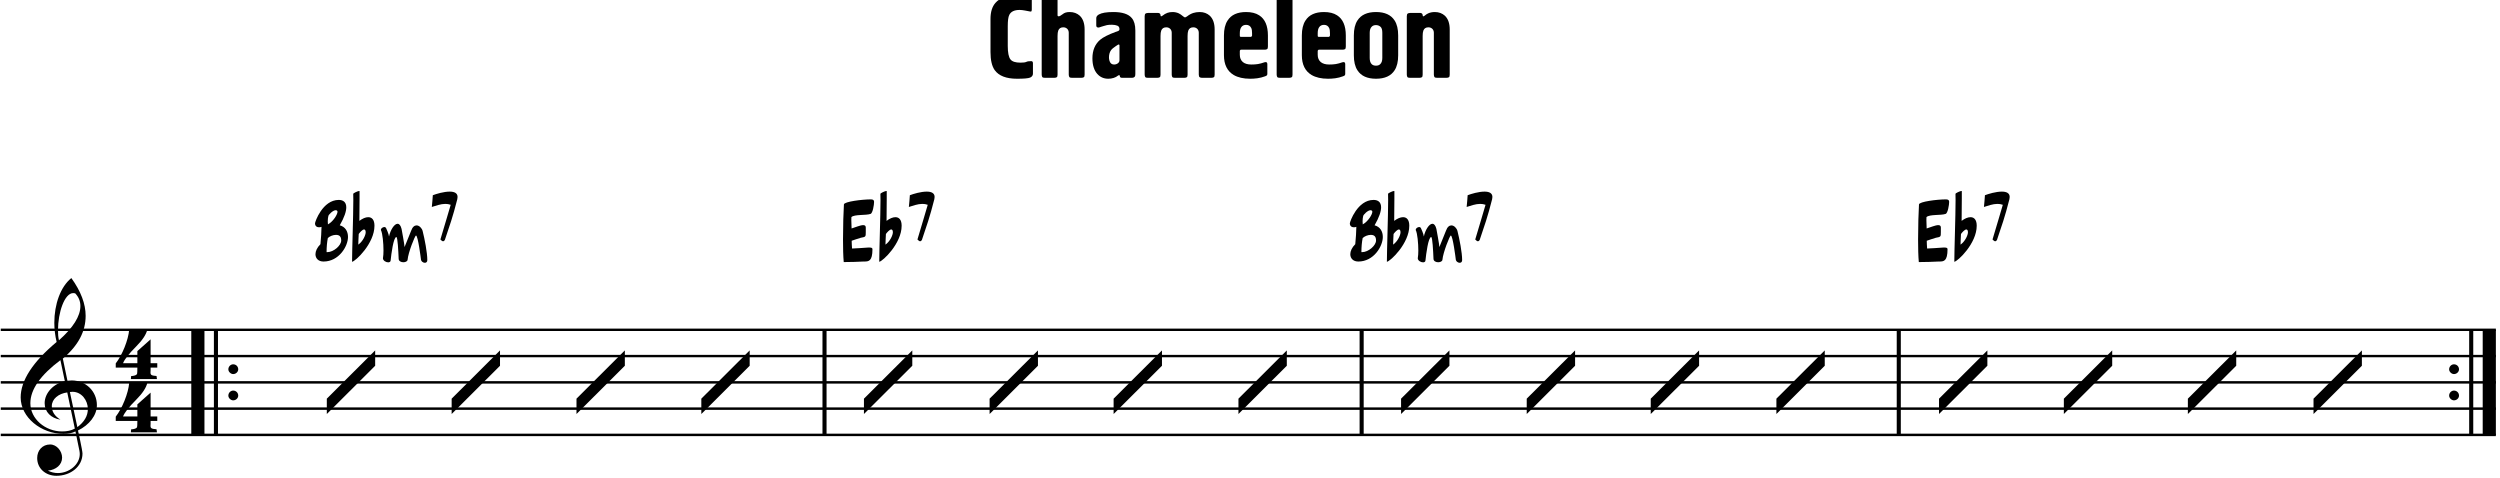 <?xml version="1.0" encoding="UTF-8" standalone="no"?><!DOCTYPE svg PUBLIC "-//W3C//DTD SVG 1.1//EN" "http://www.w3.org/Graphics/SVG/1.1/DTD/svg11.dtd"><svg width="100%" height="100%" viewBox="0 0 471 90" version="1.1" xmlns="http://www.w3.org/2000/svg" xmlns:xlink="http://www.w3.org/1999/xlink" xml:space="preserve" xmlns:serif="http://www.serif.com/" style="fill-rule:evenodd;clip-rule:evenodd;stroke-linejoin:round;stroke-miterlimit:2;"><g><path d="M37.279,62.133l-0,19.806" style="fill:none;stroke:#000;stroke-width:2.48px;"/><path d="M40.683,62.133l-0,19.806" style="fill:none;stroke:#000;stroke-width:0.77px;"/><path d="M43.932,68.634c-0.475,0 -0.911,0.415 -0.911,0.95c-0,0.456 0.456,0.891 0.911,0.891c0.535,0 0.951,-0.435 0.951,-0.891c-0,-0.535 -0.416,-0.95 -0.951,-0.95Z" style="fill-rule:nonzero;"/><path d="M43.932,73.585c-0.475,-0 -0.911,0.416 -0.911,0.951c-0,0.455 0.456,0.891 0.911,0.891c0.535,0 0.951,-0.436 0.951,-0.891c-0,-0.535 -0.416,-0.951 -0.951,-0.951Z" style="fill-rule:nonzero;"/><path d="M155.339,62.133l0,19.806" style="fill:none;stroke:#000;stroke-width:0.77px;"/><path d="M256.534,62.133l-0,19.806" style="fill:none;stroke:#000;stroke-width:0.77px;"/><path d="M357.729,62.133l0,19.806" style="fill:none;stroke:#000;stroke-width:0.77px;"/><path d="M465.577,62.133l-0,19.806" style="fill:none;stroke:#000;stroke-width:0.77px;"/><path d="M468.981,62.133l-0,19.806" style="fill:none;stroke:#000;stroke-width:2.48px;"/><path d="M462.327,68.634c-0.475,0 -0.911,0.415 -0.911,0.95c-0,0.456 0.456,0.891 0.911,0.891c0.535,0 0.951,-0.435 0.951,-0.891c0,-0.535 -0.416,-0.95 -0.951,-0.95Z" style="fill-rule:nonzero;"/><path d="M462.327,73.585c-0.475,-0 -0.911,0.416 -0.911,0.951c-0,0.455 0.456,0.891 0.911,0.891c0.535,0 0.951,-0.436 0.951,-0.891c0,-0.535 -0.416,-0.951 -0.951,-0.951Z" style="fill-rule:nonzero;"/><path d="M60.574,42.736c-0.017,1.072 -0.085,1.94 -0.204,3.268c-0.63,0.629 -0.937,1.31 -0.937,1.889c-0,0.783 0.545,1.379 1.515,1.379c2.894,-0 4.613,-2.86 4.613,-4.63c-0,-1.038 -0.494,-1.906 -1.549,-2.196c0.885,-1.531 1.225,-2.638 1.225,-3.387c-0,-1.021 -0.629,-1.395 -1.412,-1.395c-3.047,0 -4.477,4.119 -4.477,4.408c-0,0.511 0.341,0.749 0.766,0.749c0.153,-0 0.307,-0.034 0.46,-0.085Zm1.191,2.11c0.375,-0.357 1.004,-0.595 1.532,-0.595c0.63,-0 0.987,0.289 0.987,1.055c-0,0.953 -1.446,2.195 -2.604,2.195l-0.153,-0c0,-0.936 0.085,-1.906 0.238,-2.655Zm0.102,-4.17c0.034,-0.204 0.834,-1.072 1.379,-1.072c0.136,0 0.34,0.068 0.34,0.289c-0,0.511 -0.8,1.839 -1.804,2.383c-0.017,-0.221 -0.034,-0.408 -0.034,-0.579c0,-0.408 0.051,-0.714 0.119,-1.021Z" style="fill-rule:nonzero;"/><path d="M67.739,36.013c-0,-0.017 -0.034,-0.034 -0.068,-0.034c-0.238,0 -1.123,0.408 -1.123,0.544c0.017,0.273 0.017,0.681 0.017,1.209c0,2.978 -0.238,9.378 -0.238,11.591c0.663,-0.102 4.221,-3.455 4.221,-6.791c-0,-1.141 -0.494,-1.617 -1.175,-1.617c-0.493,0 -1.089,0.255 -1.668,0.697c0.017,-1.327 0.034,-2.808 0.034,-4.17l-0,-1.429Zm-0.153,8.067c0.221,-0.306 0.698,-0.851 1.004,-0.851c0.154,0 0.307,0.137 0.307,0.528c0,0.528 -0.511,1.702 -1.396,2.332c-0,-0.528 0.068,-1.566 0.085,-2.009Z" style="fill-rule:nonzero;"/><path d="M71.773,43.366c0.306,0.612 0.476,2.467 0.476,3.846c0,0.545 -0.034,1.021 -0.085,1.311c-0.017,0.051 -0.017,0.085 -0.017,0.119c0,0.459 0.562,0.783 0.987,0.783c0.239,-0 0.443,-0.102 0.46,-0.341c0.119,-1.208 0.528,-4.374 1.072,-4.425c0.256,-0.034 0.375,2.604 0.443,4.119c0.017,0.426 0.459,0.63 0.885,0.63c0.391,0 0.783,-0.17 0.8,-0.494c0.102,-1.276 1.379,-4.561 1.583,-4.544c0.374,0.034 0.919,4.374 0.919,4.425c0.017,0.443 0.408,0.715 0.749,0.715c0.238,-0 0.459,-0.153 0.459,-0.494c-0,-1.446 -0.493,-3.948 -0.885,-5.514c-0.136,-0.511 -0.629,-1.039 -1.14,-1.039c-0.375,0 -0.766,0.273 -1.021,1.005l-1.243,3.08c-0,-0.425 -0.527,-3.217 -0.561,-3.421c-0.171,-0.681 -0.443,-0.97 -0.749,-0.97c-0.613,0 -1.345,1.14 -1.617,2.4c-0.034,-0.46 -0.494,-1.447 -0.528,-1.532c-0.085,-0.187 -0.204,-0.255 -0.357,-0.255c-0.29,0 -0.647,0.272 -0.647,0.51c-0,0.034 -0,0.068 0.017,0.086Z" style="fill-rule:nonzero;"/><path d="M81.542,36.779c-0.017,0.714 -0.136,1.446 -0.187,2.212c0.783,-0.238 1.668,-0.578 2.553,-0.578c0.34,-0 0.664,0.051 1.004,0.17c-0.357,1.327 -1.072,3.54 -1.94,6.536c0.187,0.187 0.357,0.34 0.51,0.34c0.103,-0 0.205,-0.068 0.324,-0.238c0.919,-2.741 1.464,-4.204 2.349,-7.694c0.034,-0.153 0.051,-0.306 0.051,-0.425c0,-0.749 -0.647,-1.004 -1.481,-1.004c-1.106,-0 -2.519,0.425 -3.183,0.681Z" style="fill-rule:nonzero;"/><path d="M160.405,40.898c0.596,-0.545 2.724,-0.29 3.592,-0.596c0.425,-0.102 0.68,-1.719 0.68,-2.264c0,-0.289 -0.136,-0.476 -0.595,-0.476c-1.651,0 -5.055,0.425 -5.089,0.953c-0.086,1.378 -0.171,4.068 -0.171,6.604c0,1.6 0.034,3.148 0.137,4.255c1.565,0 2.416,-0.051 3.71,-0.102l0.204,-0c0.766,-0.017 1.498,-0.034 1.498,-2.332c0,-0.187 -0.119,-0.307 -0.579,-0.307l-0.187,-0c-1.191,0.069 -2.196,0.171 -3.081,0.188c-0.034,-0.647 -0.068,-0.919 -0.068,-1.464c0.545,-0.17 0.988,-0.358 1.719,-0.562c0.92,-0.17 0.937,-0.17 0.937,-1.072l-0,-0.834c-0,-0.255 -0.086,-0.477 -0.477,-0.477c-0.562,-0 -1.498,0.426 -2.196,0.63c-0.017,-0.476 -0.051,-1.072 -0.051,-1.583c0,-0.204 0,-0.408 0.017,-0.561Z" style="fill-rule:nonzero;"/><path d="M167.06,36.013c-0,-0.017 -0.034,-0.034 -0.068,-0.034c-0.238,0 -1.123,0.408 -1.123,0.544c0.017,0.273 0.017,0.681 0.017,1.209c0,2.978 -0.238,9.378 -0.238,11.591c0.663,-0.102 4.221,-3.455 4.221,-6.791c0,-1.141 -0.494,-1.617 -1.175,-1.617c-0.493,0 -1.089,0.255 -1.668,0.697c0.017,-1.327 0.034,-2.808 0.034,-4.17l-0,-1.429Zm-0.153,8.067c0.221,-0.306 0.698,-0.851 1.004,-0.851c0.154,0 0.307,0.137 0.307,0.528c0,0.528 -0.511,1.702 -1.396,2.332c0,-0.528 0.068,-1.566 0.085,-2.009Z" style="fill-rule:nonzero;"/><path d="M171.417,36.779c-0.017,0.714 -0.136,1.446 -0.187,2.212c0.783,-0.238 1.668,-0.578 2.553,-0.578c0.34,-0 0.664,0.051 1.004,0.17c-0.357,1.327 -1.072,3.54 -1.94,6.536c0.187,0.187 0.357,0.34 0.511,0.34c0.102,-0 0.204,-0.068 0.323,-0.238c0.919,-2.741 1.464,-4.204 2.349,-7.694c0.034,-0.153 0.051,-0.306 0.051,-0.425c-0,-0.749 -0.647,-1.004 -1.481,-1.004c-1.106,-0 -2.519,0.425 -3.183,0.681Z" style="fill-rule:nonzero;"/><path d="M255.536,42.736c-0.017,1.072 -0.085,1.94 -0.204,3.268c-0.63,0.629 -0.936,1.31 -0.936,1.889c-0,0.783 0.544,1.379 1.514,1.379c2.894,-0 4.613,-2.86 4.613,-4.63c0,-1.038 -0.494,-1.906 -1.549,-2.196c0.885,-1.531 1.226,-2.638 1.226,-3.387c0,-1.021 -0.63,-1.395 -1.413,-1.395c-3.047,0 -4.476,4.119 -4.476,4.408c0,0.511 0.34,0.749 0.765,0.749c0.154,-0 0.307,-0.034 0.46,-0.085Zm1.191,2.11c0.375,-0.357 1.005,-0.595 1.532,-0.595c0.63,-0 0.987,0.289 0.987,1.055c0,0.953 -1.446,2.195 -2.604,2.195l-0.153,-0c0,-0.936 0.085,-1.906 0.238,-2.655Zm0.103,-4.17c0.034,-0.204 0.834,-1.072 1.378,-1.072c0.136,0 0.341,0.068 0.341,0.289c0,0.511 -0.8,1.839 -1.805,2.383c-0.017,-0.221 -0.034,-0.408 -0.034,-0.579c-0,-0.408 0.051,-0.714 0.12,-1.021Z" style="fill-rule:nonzero;"/><path d="M262.702,36.013c-0,-0.017 -0.035,-0.034 -0.069,-0.034c-0.238,0 -1.123,0.408 -1.123,0.544c0.017,0.273 0.017,0.681 0.017,1.209c0,2.978 -0.238,9.378 -0.238,11.591c0.664,-0.102 4.221,-3.455 4.221,-6.791c0,-1.141 -0.494,-1.617 -1.174,-1.617c-0.494,0 -1.09,0.255 -1.669,0.697c0.018,-1.327 0.035,-2.808 0.035,-4.17l-0,-1.429Zm-0.154,8.067c0.222,-0.306 0.698,-0.851 1.005,-0.851c0.153,0 0.306,0.137 0.306,0.528c0,0.528 -0.511,1.702 -1.396,2.332c0,-0.528 0.068,-1.566 0.085,-2.009Z" style="fill-rule:nonzero;"/><path d="M266.735,43.366c0.306,0.612 0.477,2.467 0.477,3.846c0,0.545 -0.034,1.021 -0.086,1.311c-0.017,0.051 -0.017,0.085 -0.017,0.119c0,0.459 0.562,0.783 0.988,0.783c0.238,-0 0.442,-0.102 0.459,-0.341c0.119,-1.208 0.528,-4.374 1.072,-4.425c0.256,-0.034 0.375,2.604 0.443,4.119c0.017,0.426 0.46,0.63 0.885,0.63c0.392,0 0.783,-0.17 0.8,-0.494c0.102,-1.276 1.379,-4.561 1.583,-4.544c0.374,0.034 0.919,4.374 0.919,4.425c0.017,0.443 0.409,0.715 0.749,0.715c0.238,-0 0.46,-0.153 0.46,-0.494c0,-1.446 -0.494,-3.948 -0.886,-5.514c-0.136,-0.511 -0.629,-1.039 -1.14,-1.039c-0.374,0 -0.766,0.273 -1.021,1.005l-1.243,3.08c0,-0.425 -0.527,-3.217 -0.561,-3.421c-0.171,-0.681 -0.443,-0.97 -0.749,-0.97c-0.613,0 -1.345,1.14 -1.617,2.4c-0.034,-0.46 -0.494,-1.447 -0.528,-1.532c-0.085,-0.187 -0.204,-0.255 -0.357,-0.255c-0.29,0 -0.647,0.272 -0.647,0.51c-0,0.034 -0,0.068 0.017,0.086Z" style="fill-rule:nonzero;"/><path d="M276.504,36.779c-0.017,0.714 -0.136,1.446 -0.187,2.212c0.783,-0.238 1.668,-0.578 2.553,-0.578c0.341,-0 0.664,0.051 1.004,0.17c-0.357,1.327 -1.072,3.54 -1.94,6.536c0.187,0.187 0.357,0.34 0.511,0.34c0.102,-0 0.204,-0.068 0.323,-0.238c0.919,-2.741 1.464,-4.204 2.349,-7.694c0.034,-0.153 0.051,-0.306 0.051,-0.425c-0,-0.749 -0.647,-1.004 -1.481,-1.004c-1.106,-0 -2.519,0.425 -3.183,0.681Z" style="fill-rule:nonzero;"/><path d="M362.949,40.898c0.596,-0.545 2.724,-0.29 3.592,-0.596c0.425,-0.102 0.68,-1.719 0.68,-2.264c0,-0.289 -0.136,-0.476 -0.595,-0.476c-1.651,0 -5.055,0.425 -5.089,0.953c-0.085,1.378 -0.171,4.068 -0.171,6.604c-0,1.6 0.034,3.148 0.137,4.255c1.565,0 2.416,-0.051 3.71,-0.102l0.204,-0c0.766,-0.017 1.498,-0.034 1.498,-2.332c0,-0.187 -0.119,-0.307 -0.579,-0.307l-0.187,-0c-1.191,0.069 -2.195,0.171 -3.081,0.188c-0.034,-0.647 -0.068,-0.919 -0.068,-1.464c0.545,-0.17 0.988,-0.358 1.719,-0.562c0.92,-0.17 0.937,-0.17 0.937,-1.072l0,-0.834c0,-0.255 -0.086,-0.477 -0.477,-0.477c-0.562,-0 -1.498,0.426 -2.196,0.63c-0.017,-0.476 -0.051,-1.072 -0.051,-1.583c0,-0.204 0,-0.408 0.017,-0.561Z" style="fill-rule:nonzero;"/><path d="M369.604,36.013c0,-0.017 -0.034,-0.034 -0.068,-0.034c-0.238,0 -1.123,0.408 -1.123,0.544c0.017,0.273 0.017,0.681 0.017,1.209c-0,2.978 -0.238,9.378 -0.238,11.591c0.663,-0.102 4.221,-3.455 4.221,-6.791c-0,-1.141 -0.494,-1.617 -1.175,-1.617c-0.493,0 -1.089,0.255 -1.668,0.697c0.017,-1.327 0.034,-2.808 0.034,-4.17l0,-1.429Zm-0.153,8.067c0.221,-0.306 0.698,-0.851 1.004,-0.851c0.154,0 0.307,0.137 0.307,0.528c-0,0.528 -0.511,1.702 -1.396,2.332c-0,-0.528 0.068,-1.566 0.085,-2.009Z" style="fill-rule:nonzero;"/><path d="M373.961,36.779c-0.017,0.714 -0.136,1.446 -0.187,2.212c0.783,-0.238 1.668,-0.578 2.553,-0.578c0.34,-0 0.664,0.051 1.004,0.17c-0.357,1.327 -1.072,3.54 -1.94,6.536c0.187,0.187 0.357,0.34 0.511,0.34c0.102,-0 0.204,-0.068 0.323,-0.238c0.919,-2.741 1.464,-4.204 2.349,-7.694c0.034,-0.153 0.051,-0.306 0.051,-0.425c0,-0.749 -0.647,-1.004 -1.481,-1.004c-1.106,-0 -2.519,0.425 -3.183,0.681Z" style="fill-rule:nonzero;"/><path d="M29.63,69.262l-0,-0.838l-1.257,-0l-0,-4.492l-2.495,2.216l0,2.276l-2.695,-0c0.299,-0.759 1.118,-1.797 2.455,-3.134c1.218,-1.218 1.916,-2.296 2.116,-3.194l-3.413,0c-0.16,1.956 -1.318,4.811 -2.535,6.368l-0,0.798l4.072,-0c0,0.699 -0.02,1.098 -0.06,1.198c-0.12,0.219 -0.499,0.359 -1.118,0.399l-0.04,0.559l4.91,-0l-0.079,-0.579c-0.959,-0.08 -1.138,-0.18 -1.138,-0.679c0,-0.06 0,-0.18 0.02,-0.379l-0,-0.519l1.257,-0Z" style="fill-rule:nonzero;"/><path d="M29.63,79.298l-0,-0.839l-1.257,-0l-0,-4.491l-2.495,2.216l0,2.275l-2.695,-0c0.299,-0.758 1.118,-1.796 2.455,-3.133c1.218,-1.218 1.916,-2.296 2.116,-3.194l-3.413,-0c-0.16,1.956 -1.318,4.81 -2.535,6.367l-0,0.799l4.072,0c0,0.698 -0.02,1.098 -0.06,1.197c-0.12,0.22 -0.499,0.36 -1.118,0.4l-0.04,0.558l4.91,0l-0.079,-0.578c-0.959,-0.08 -1.138,-0.18 -1.138,-0.679c0,-0.06 0,-0.18 0.02,-0.379l-0,-0.519l1.257,0Z" style="fill-rule:nonzero;"/><path d="M0.143,81.939l470.076,0" style="fill:none;stroke:#000;stroke-width:0.46px;"/><path d="M0.143,76.987l470.076,0" style="fill:none;stroke:#000;stroke-width:0.46px;"/><path d="M0.143,72.036l470.076,-0" style="fill:none;stroke:#000;stroke-width:0.46px;"/><path d="M0.143,67.084l470.076,-0" style="fill:none;stroke:#000;stroke-width:0.46px;"/><path d="M0.143,62.133l470.076,-0" style="fill:none;stroke:#000;stroke-width:0.46px;"/><path d="M14.215,81.281l0.753,3.664c0.039,0.218 0.059,0.416 0.059,0.614c0,1.941 -1.98,3.565 -4.119,3.565c-0.654,0 -1.288,-0.158 -1.882,-0.455c1.525,-0.159 2.674,-1.09 2.674,-2.456c-0,-1.208 -0.99,-2.476 -2.258,-2.476c-1.446,-0 -2.436,1.109 -2.436,2.555c0,2.02 1.644,3.347 3.624,3.347c2.654,-0 4.912,-1.723 4.912,-4.199c-0,-0.554 -0.871,-4.476 -0.851,-4.337c2.119,-1.03 3.565,-2.852 3.565,-4.773c0,-2.634 -2.12,-4.655 -4.754,-4.655c-0.039,-0 -0.317,0.02 -0.792,0.06l-0.871,-4.179c2.951,-2.496 4.297,-5.15 4.297,-8.061c-0,-2.238 -0.891,-4.615 -2.693,-7.11c-2.04,1.643 -3.209,4.931 -3.209,8.437c0,1.248 0.159,2.456 0.436,3.604c-4.516,3.783 -6.774,7.269 -6.774,10.458c-0,3.743 3.863,6.853 8.061,6.853c0.931,0 1.624,-0.139 2.258,-0.456Zm-0.059,-26.025c0.653,0.674 0.99,1.466 0.99,2.397c-0,1.921 -1.366,4.08 -4.04,6.457c-0.139,-0.575 -0.179,-1.209 -0.179,-1.902c0,-3.327 1.228,-6.991 2.872,-6.991c0.139,-0 0.258,0.02 0.357,0.039Zm0.416,25.213l-1.406,-6.615c0.277,-0.02 0.435,-0.04 0.495,-0.04c1.703,-0 2.891,1.605 2.891,3.248c0,1.308 -0.693,2.456 -1.98,3.407Zm-1.902,-6.536l1.426,6.813c-0.693,0.377 -1.465,0.535 -2.396,0.535c-3.209,0 -5.981,-2.396 -5.981,-5.308c-0,-2.634 1.96,-5.347 5.664,-8.12l0.832,3.961c-2.06,0.436 -3.803,2.179 -3.803,4.139c-0,1.664 1.189,2.833 2.971,3.11c-1.089,-0.674 -1.624,-1.525 -1.624,-2.535c-0,-1.367 1.268,-2.377 2.911,-2.595Z" style="fill-rule:nonzero;"/><path d="M194.389,-0.217l0,2.022c0,0.11 -0.022,0.22 -0.044,0.286c-0.022,0.065 -0.11,0.087 -0.22,0.087c-0.33,-0.065 -0.681,-0.131 -1.033,-0.197c-0.373,-0.066 -0.703,-0.11 -0.988,-0.11c-0.989,0 -1.648,0.307 -1.956,0.945c-0.198,0.395 -0.285,1.098 -0.285,2.131l0,3.713c0,1.253 0.175,2.109 0.505,2.527c0.329,0.417 0.945,0.615 1.889,0.615c0.528,0 0.879,-0.044 1.077,-0.132c0.198,-0.11 0.505,-0.153 0.945,-0.153c0.22,-0 0.329,0.131 0.329,0.395l0,1.955c0,0.33 -0.175,0.594 -0.527,0.748c-0.373,0.153 -1.186,0.219 -2.483,0.219c-2.021,-0 -3.427,-0.549 -4.196,-1.626c-0.528,-0.747 -0.791,-1.889 -0.791,-3.405l-0,-6.24c-0,-1.297 0.307,-2.307 0.922,-3.01c0.835,-0.967 2.242,-1.451 4.241,-1.451c1.099,-0 1.846,0.066 2.241,0.22c0.242,0.088 0.374,0.242 0.374,0.461Z" style="fill-rule:nonzero;"/><path d="M196.255,14.043l0,-14.15c0,-0.263 0.066,-0.439 0.176,-0.505c0.11,-0.066 0.242,-0.11 0.439,-0.11l1.758,-0c0.264,-0 0.44,0.066 0.505,0.176c0.066,0.11 0.11,0.242 0.11,0.439l-0,3.032c-0,0.066 0.066,0.132 0.198,0.154c0.154,0 0.417,-0.132 0.747,-0.395c0.33,-0.286 0.769,-0.418 1.34,-0.418c0.769,-0 1.407,0.242 1.912,0.703c0.593,0.572 0.901,1.429 0.901,2.571l0,8.503c0,0.264 -0.044,0.44 -0.154,0.506c-0.11,0.066 -0.264,0.109 -0.461,0.109l-1.758,-0c-0.264,-0 -0.44,-0.043 -0.506,-0.153c-0.065,-0.11 -0.109,-0.264 -0.109,-0.462l-0,-7.866c-0,-0.285 -0.088,-0.527 -0.264,-0.725c-0.198,-0.197 -0.44,-0.307 -0.769,-0.307c-0.462,-0 -0.791,0.197 -0.945,0.615c-0.088,0.242 -0.132,0.571 -0.132,1.011l-0,7.272c-0,0.264 -0.044,0.44 -0.154,0.506c-0.109,0.066 -0.263,0.109 -0.461,0.109l-1.758,-0c-0.263,-0 -0.439,-0.043 -0.505,-0.153c-0.066,-0.11 -0.11,-0.264 -0.11,-0.462Z" style="fill-rule:nonzero;"/><path d="M213.898,5.738l-0,8.151c-0,0.242 -0.022,0.396 -0.066,0.484c-0.11,0.198 -0.308,0.285 -0.594,0.285l-1.845,-0c-0.286,-0 -0.418,-0.109 -0.418,-0.351c0,-0.11 -0.066,-0.154 -0.176,-0.154c-0.109,0.044 -0.175,0.088 -0.197,0.11c-0.198,0.176 -0.462,0.308 -0.791,0.417c-0.352,0.11 -0.681,0.154 -1.011,0.154c-0.857,-0 -1.538,-0.307 -2.087,-0.923c-0.594,-0.681 -0.901,-1.669 -0.901,-2.922c-0,-1.494 0.483,-2.658 1.45,-3.493c0.571,-0.484 1.538,-0.967 2.878,-1.472l0.55,-0.198c0.153,-0.066 0.219,-0.176 0.219,-0.352c-0,-0.307 -0.131,-0.527 -0.395,-0.637c-0.286,-0.11 -0.615,-0.176 -1.011,-0.176c-0.417,0 -0.725,0.022 -0.945,0.066c-0.241,0.066 -0.461,0.132 -0.637,0.176c-0.198,0.044 -0.329,0.088 -0.439,0.132c-0.286,0.11 -0.462,0.154 -0.528,0.154c-0.285,0 -0.417,-0.132 -0.417,-0.396l0,-1.362c0,-0.286 0.154,-0.506 0.483,-0.703c0.55,-0.308 1.45,-0.462 2.747,-0.462c1.67,-0 2.834,0.374 3.471,1.143c0.44,0.527 0.66,1.296 0.66,2.329Zm-2.989,5.625l-0,-2.813c-0,-0.066 -0.022,-0.132 -0.088,-0.154c-0.065,-0.021 -0.131,-0.021 -0.219,0.044l-0.374,0.242c-0.439,0.286 -0.747,0.549 -0.923,0.791c-0.241,0.352 -0.373,0.791 -0.373,1.34c0,0.374 0.088,0.704 0.242,0.967c0.153,0.242 0.395,0.374 0.725,0.374c0.285,-0 0.527,-0.088 0.725,-0.242c0.197,-0.154 0.285,-0.352 0.285,-0.549Z" style="fill-rule:nonzero;"/><path d="M215.655,14.043l-0,-10.986c-0,-0.263 0.066,-0.439 0.175,-0.505c0.11,-0.066 0.242,-0.11 0.44,-0.11l1.955,0c0.11,0 0.22,0.044 0.308,0.132c0.066,0.066 0.11,0.176 0.11,0.286c0,0.153 0.044,0.219 0.132,0.219c0.022,0 0.109,-0.044 0.219,-0.11c0.33,-0.263 0.638,-0.439 0.945,-0.549c0.308,-0.11 0.637,-0.154 0.989,-0.154c0.417,-0 0.791,0.088 1.142,0.242c0.242,0.11 0.528,0.308 0.835,0.571c0.154,0.132 0.286,0.198 0.352,0.198c0.066,0 0.198,-0.066 0.395,-0.198c0.418,-0.329 0.813,-0.527 1.165,-0.637c0.351,-0.11 0.747,-0.176 1.208,-0.176c0.769,-0 1.407,0.242 1.912,0.703c0.593,0.572 0.901,1.429 0.901,2.571l-0,8.503c-0,0.264 -0.044,0.44 -0.154,0.506c-0.11,0.066 -0.264,0.109 -0.461,0.109l-1.758,-0c-0.198,-0 -0.33,-0.043 -0.44,-0.109c-0.11,-0.066 -0.175,-0.242 -0.175,-0.506l0,-7.866c0,-0.285 -0.088,-0.527 -0.264,-0.725c-0.198,-0.197 -0.44,-0.307 -0.769,-0.307c-0.462,-0 -0.791,0.197 -0.945,0.615c-0.088,0.242 -0.132,0.571 -0.132,1.011l0,7.272c0,0.264 -0.044,0.44 -0.154,0.506c-0.109,0.066 -0.263,0.109 -0.461,0.109l-1.758,-0c-0.263,-0 -0.439,-0.043 -0.505,-0.153c-0.066,-0.11 -0.11,-0.264 -0.11,-0.462l-0,-7.866c-0,-0.285 -0.088,-0.527 -0.264,-0.725c-0.197,-0.197 -0.439,-0.307 -0.769,-0.307c-0.461,-0 -0.791,0.197 -0.944,0.615c-0.088,0.242 -0.132,0.571 -0.132,1.011l0,7.272c0,0.264 -0.044,0.44 -0.154,0.506c-0.11,0.066 -0.264,0.109 -0.461,0.109l-1.758,-0c-0.264,-0 -0.44,-0.043 -0.506,-0.153c-0.065,-0.11 -0.109,-0.264 -0.109,-0.462Z" style="fill-rule:nonzero;"/><path d="M238.262,9.363l-4.417,-0c-0.11,-0 -0.175,0.022 -0.197,0.088c-0.044,0.044 -0.066,0.11 -0.066,0.176l0,0.703c0,0.593 0.197,1.033 0.571,1.362c0.373,0.308 0.901,0.462 1.582,0.462c0.461,-0 0.901,-0.022 1.274,-0.088c0.374,-0.066 0.791,-0.176 1.209,-0.33c0.373,-0.11 0.549,0 0.549,0.352l-0,1.801c-0,0.11 -0.022,0.22 -0.066,0.286c-0.066,0.066 -0.176,0.132 -0.351,0.198c-0.484,0.176 -0.967,0.307 -1.473,0.373c-0.505,0.066 -0.944,0.088 -1.34,0.088c-1.274,-0 -2.307,-0.241 -3.098,-0.703c-1.23,-0.725 -1.846,-1.977 -1.846,-3.735l0,-3.713c0,-1.165 0.22,-2.11 0.682,-2.813c0.681,-1.076 1.845,-1.604 3.493,-1.604c0.989,-0 1.824,0.198 2.461,0.616c1.099,0.703 1.648,1.977 1.648,3.801l-0,2.065c-0,0.264 -0.044,0.439 -0.154,0.505c-0.11,0.066 -0.264,0.11 -0.461,0.11Zm-4.461,-2.417l1.868,-0c0.088,-0 0.154,-0.066 0.22,-0.219l0,-0.484c0,-0.417 -0.044,-0.747 -0.154,-0.967c-0.198,-0.395 -0.505,-0.593 -0.967,-0.593c-0.373,-0 -0.681,0.132 -0.879,0.396c-0.197,0.241 -0.307,0.637 -0.307,1.164l0,0.484c0,0.153 0.066,0.219 0.219,0.219Z" style="fill-rule:nonzero;"/><path d="M243.511,-0.107l0,14.15c0,0.264 -0.044,0.44 -0.154,0.506c-0.11,0.066 -0.263,0.109 -0.461,0.109l-1.758,-0c-0.264,-0 -0.439,-0.043 -0.505,-0.153c-0.066,-0.11 -0.11,-0.264 -0.11,-0.462l-0,-14.15c-0,-0.263 0.066,-0.439 0.176,-0.505c0.11,-0.066 0.241,-0.11 0.439,-0.11l1.758,-0c0.264,-0 0.439,0.066 0.505,0.176c0.066,0.11 0.11,0.242 0.11,0.439Z" style="fill-rule:nonzero;"/><path d="M252.937,9.363l-4.416,-0c-0.11,-0 -0.176,0.022 -0.198,0.088c-0.044,0.044 -0.066,0.11 -0.066,0.176l0,0.703c0,0.593 0.198,1.033 0.571,1.362c0.374,0.308 0.901,0.462 1.582,0.462c0.462,-0 0.901,-0.022 1.275,-0.088c0.373,-0.066 0.791,-0.176 1.208,-0.33c0.374,-0.11 0.549,0 0.549,0.352l0,1.801c0,0.11 -0.022,0.22 -0.066,0.286c-0.065,0.066 -0.175,0.132 -0.351,0.198c-0.483,0.176 -0.967,0.307 -1.472,0.373c-0.506,0.066 -0.945,0.088 -1.34,0.088c-1.275,-0 -2.308,-0.241 -3.099,-0.703c-1.23,-0.725 -1.845,-1.977 -1.845,-3.735l-0,-3.713c-0,-1.165 0.22,-2.11 0.681,-2.813c0.681,-1.076 1.846,-1.604 3.494,-1.604c0.988,-0 1.823,0.198 2.46,0.616c1.099,0.703 1.648,1.977 1.648,3.801l0,2.065c0,0.264 -0.044,0.439 -0.154,0.505c-0.109,0.066 -0.263,0.11 -0.461,0.11Zm-4.46,-2.417l1.867,-0c0.088,-0 0.154,-0.066 0.22,-0.219l-0,-0.484c-0,-0.417 -0.044,-0.747 -0.154,-0.967c-0.197,-0.395 -0.505,-0.593 -0.966,-0.593c-0.374,-0 -0.682,0.132 -0.879,0.396c-0.198,0.241 -0.308,0.637 -0.308,1.164l0,0.484c0,0.153 0.066,0.219 0.22,0.219Z" style="fill-rule:nonzero;"/><path d="M255.066,10.418l-0,-3.735c-0,-1.187 0.22,-2.132 0.682,-2.835c0.681,-1.054 1.845,-1.582 3.493,-1.582c1.648,-0 2.813,0.528 3.494,1.582c0.461,0.703 0.681,1.648 0.681,2.835l-0,3.735c-0,1.186 -0.22,2.131 -0.681,2.834c-0.681,1.055 -1.846,1.582 -3.494,1.582c-1.648,-0 -2.812,-0.527 -3.493,-1.582c-0.462,-0.703 -0.682,-1.648 -0.682,-2.834Zm2.989,-4.241l-0,4.746c-0,0.55 0.131,0.923 0.373,1.165c0.198,0.198 0.484,0.285 0.813,0.285c0.33,0 0.593,-0.087 0.791,-0.285c0.264,-0.242 0.396,-0.637 0.396,-1.165l0,-4.746c0,-0.549 -0.11,-0.922 -0.33,-1.12c-0.242,-0.22 -0.527,-0.33 -0.857,-0.33c-0.329,-0 -0.593,0.088 -0.791,0.286c-0.264,0.242 -0.395,0.637 -0.395,1.164Z" style="fill-rule:nonzero;"/><path d="M265.041,14.043l-0,-10.986c-0,-0.263 0.066,-0.439 0.175,-0.505c0.11,-0.066 0.242,-0.11 0.44,-0.11l1.955,0c0.11,0 0.22,0.044 0.308,0.132c0.066,0.066 0.11,0.176 0.11,0.286c-0,0.153 0.044,0.219 0.154,0.219c0.022,0 0.088,-0.044 0.197,-0.11c0.22,-0.197 0.44,-0.329 0.66,-0.439c0.373,-0.176 0.813,-0.264 1.274,-0.264c0.769,-0 1.406,0.242 1.911,0.703c0.594,0.572 0.901,1.429 0.901,2.571l0,8.503c0,0.264 -0.044,0.44 -0.153,0.506c-0.11,0.066 -0.264,0.109 -0.462,0.109l-1.758,-0c-0.263,-0 -0.439,-0.043 -0.505,-0.153c-0.066,-0.11 -0.11,-0.264 -0.11,-0.462l0,-7.866c0,-0.285 -0.088,-0.527 -0.264,-0.725c-0.197,-0.197 -0.439,-0.307 -0.769,-0.307c-0.461,-0 -0.791,0.197 -0.944,0.615c-0.088,0.242 -0.132,0.571 -0.132,1.011l-0,7.272c-0,0.264 -0.044,0.44 -0.154,0.506c-0.11,0.066 -0.264,0.109 -0.461,0.109l-1.758,-0c-0.264,-0 -0.44,-0.043 -0.505,-0.153c-0.066,-0.11 -0.11,-0.264 -0.11,-0.462Z" style="fill-rule:nonzero;"/><path d="M70.682,68.908l-0,-2.891l-9.11,9.091l-0,2.891l9.11,-9.091Z" style="fill-rule:nonzero;"/><path d="M94.202,68.908l0,-2.891l-9.111,9.091l0,2.891l9.111,-9.091Z" style="fill-rule:nonzero;"/><path d="M117.721,68.908l0,-2.891l-9.111,9.091l0,2.891l9.111,-9.091Z" style="fill-rule:nonzero;"/><path d="M141.24,68.908l0,-2.891l-9.11,9.091l0,2.891l9.11,-9.091Z" style="fill-rule:nonzero;"/><path d="M171.877,68.908l-0,-2.891l-9.11,9.091l-0,2.891l9.11,-9.091Z" style="fill-rule:nonzero;"/><path d="M195.551,68.908l-0,-2.891l-9.111,9.091l0,2.891l9.111,-9.091Z" style="fill-rule:nonzero;"/><path d="M218.916,68.908l0,-2.891l-9.111,9.091l-0,2.891l9.111,-9.091Z" style="fill-rule:nonzero;"/><path d="M242.435,68.908l-0,-2.891l-9.111,9.091l0,2.891l9.111,-9.091Z" style="fill-rule:nonzero;"/><path d="M273.072,68.908l-0,-2.891l-9.111,9.091l-0,2.891l9.111,-9.091Z" style="fill-rule:nonzero;"/><path d="M296.746,68.908l0,-2.891l-9.111,9.091l0,2.891l9.111,-9.091Z" style="fill-rule:nonzero;"/><path d="M320.11,68.908l-0,-2.891l-9.11,9.091l0,2.891l9.11,-9.091Z" style="fill-rule:nonzero;"/><path d="M343.784,68.908l-0,-2.891l-9.11,9.091l0,2.891l9.11,-9.091Z" style="fill-rule:nonzero;"/><path d="M374.421,68.908l-0,-2.891l-9.11,9.091l0,2.891l9.11,-9.091Z" style="fill-rule:nonzero;"/><path d="M397.94,68.908l0,-2.891l-9.11,9.091l-0,2.891l9.11,-9.091Z" style="fill-rule:nonzero;"/><path d="M421.305,68.908l-0,-2.891l-9.111,9.091l0,2.891l9.111,-9.091Z" style="fill-rule:nonzero;"/><path d="M444.979,68.908l0,-2.891l-9.111,9.091l0,2.891l9.111,-9.091Z" style="fill-rule:nonzero;"/></g></svg>